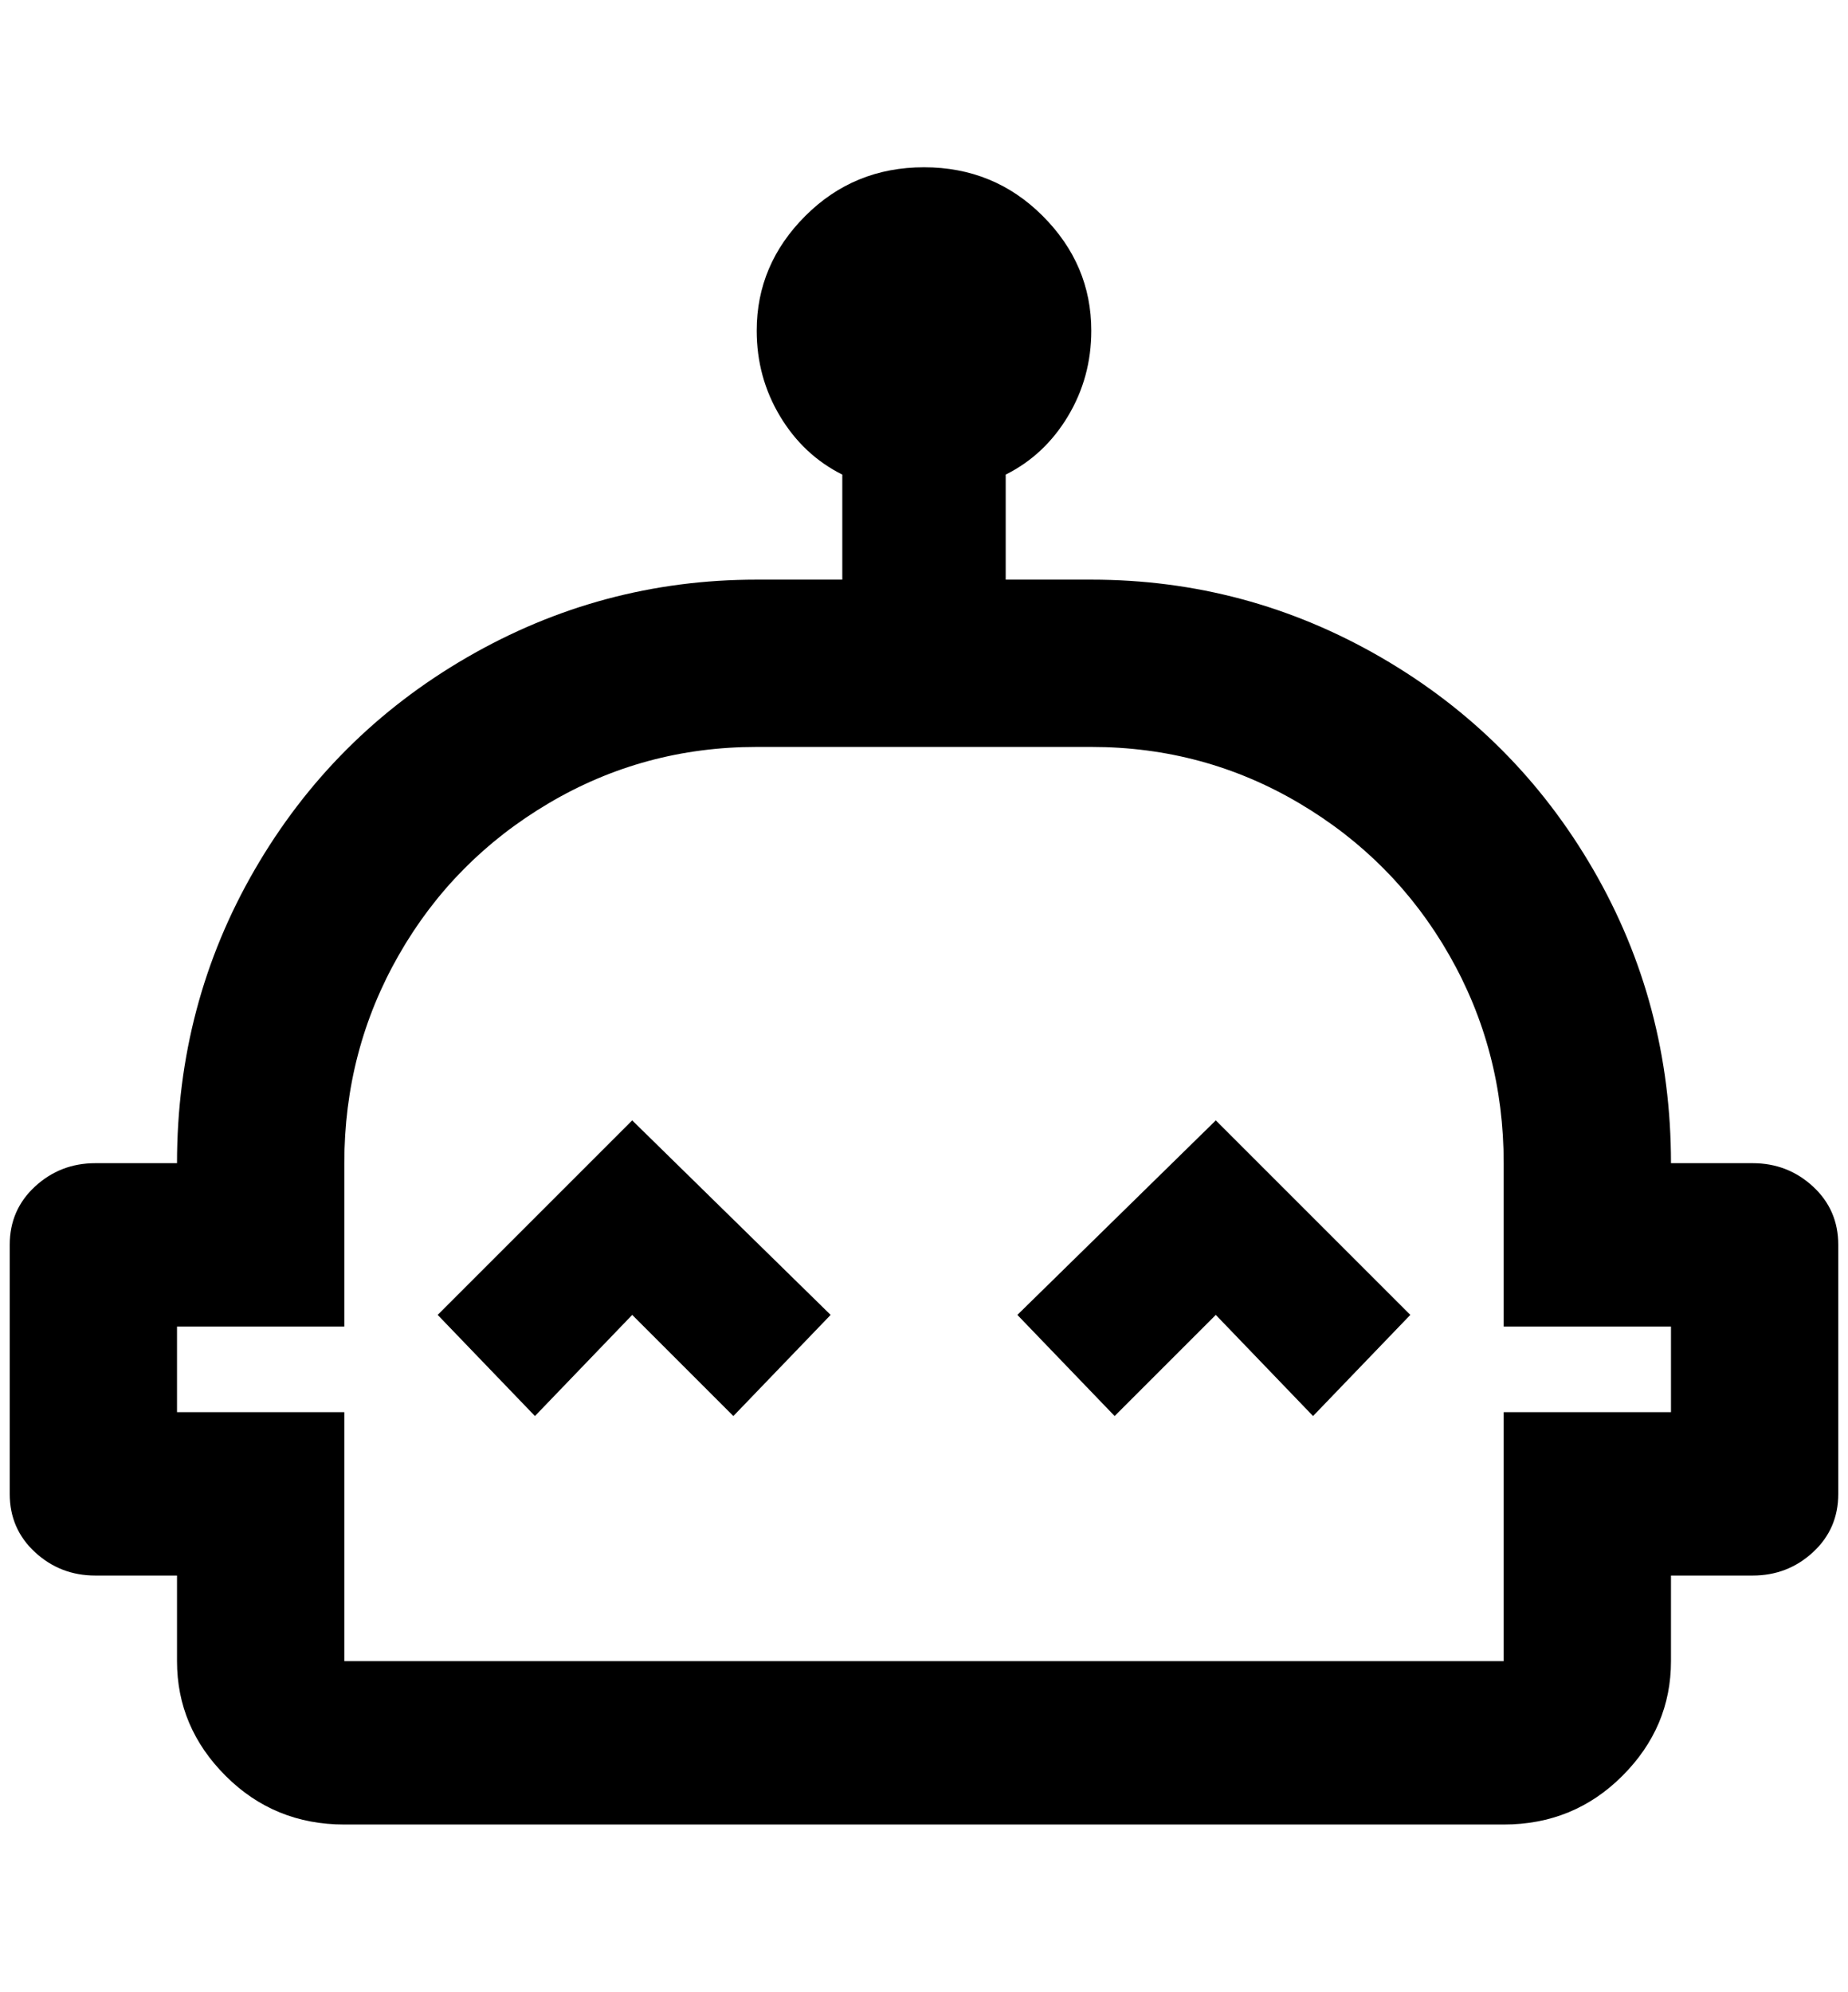 <?xml version="1.0" standalone="no"?>
<!DOCTYPE svg PUBLIC "-//W3C//DTD SVG 1.1//EN" "http://www.w3.org/Graphics/SVG/1.1/DTD/svg11.dtd" >
<svg xmlns="http://www.w3.org/2000/svg" xmlns:xlink="http://www.w3.org/1999/xlink" version="1.1" viewBox="-10 0 1900 2048">
   <path fill="currentColor"
d="M1792 1196h-84q0 -164 -80 -302t-218 -218t-298 -80h-88v-108q40 -20 64 -60t24 -88q0 -68 -50 -118t-122 -50t-122 50t-50 118q0 48 24 88t64 60v108h-88q-160 0 -298 80t-218 218t-80 302h-84q-36 0 -62 24t-26 60v256q0 36 26 60t62 24h84v88q0 68 50 118t122 50h1192
q72 0 122 -50t50 -118v-88h84q36 0 62 -24t26 -60v-256q0 -36 -26 -60t-62 -24zM1708 1452h-172v256h-1192v-256h-172v-88h172v-168q0 -116 56 -214t154 -156t214 -58h344q116 0 214 58t154 156t56 214v168h172v88zM640 1152l204 200l-100 104l-104 -104l-100 104l-100 -104
zM1240 1152l200 200l-100 104l-100 -104l-104 104l-100 -104z" />
</svg>
